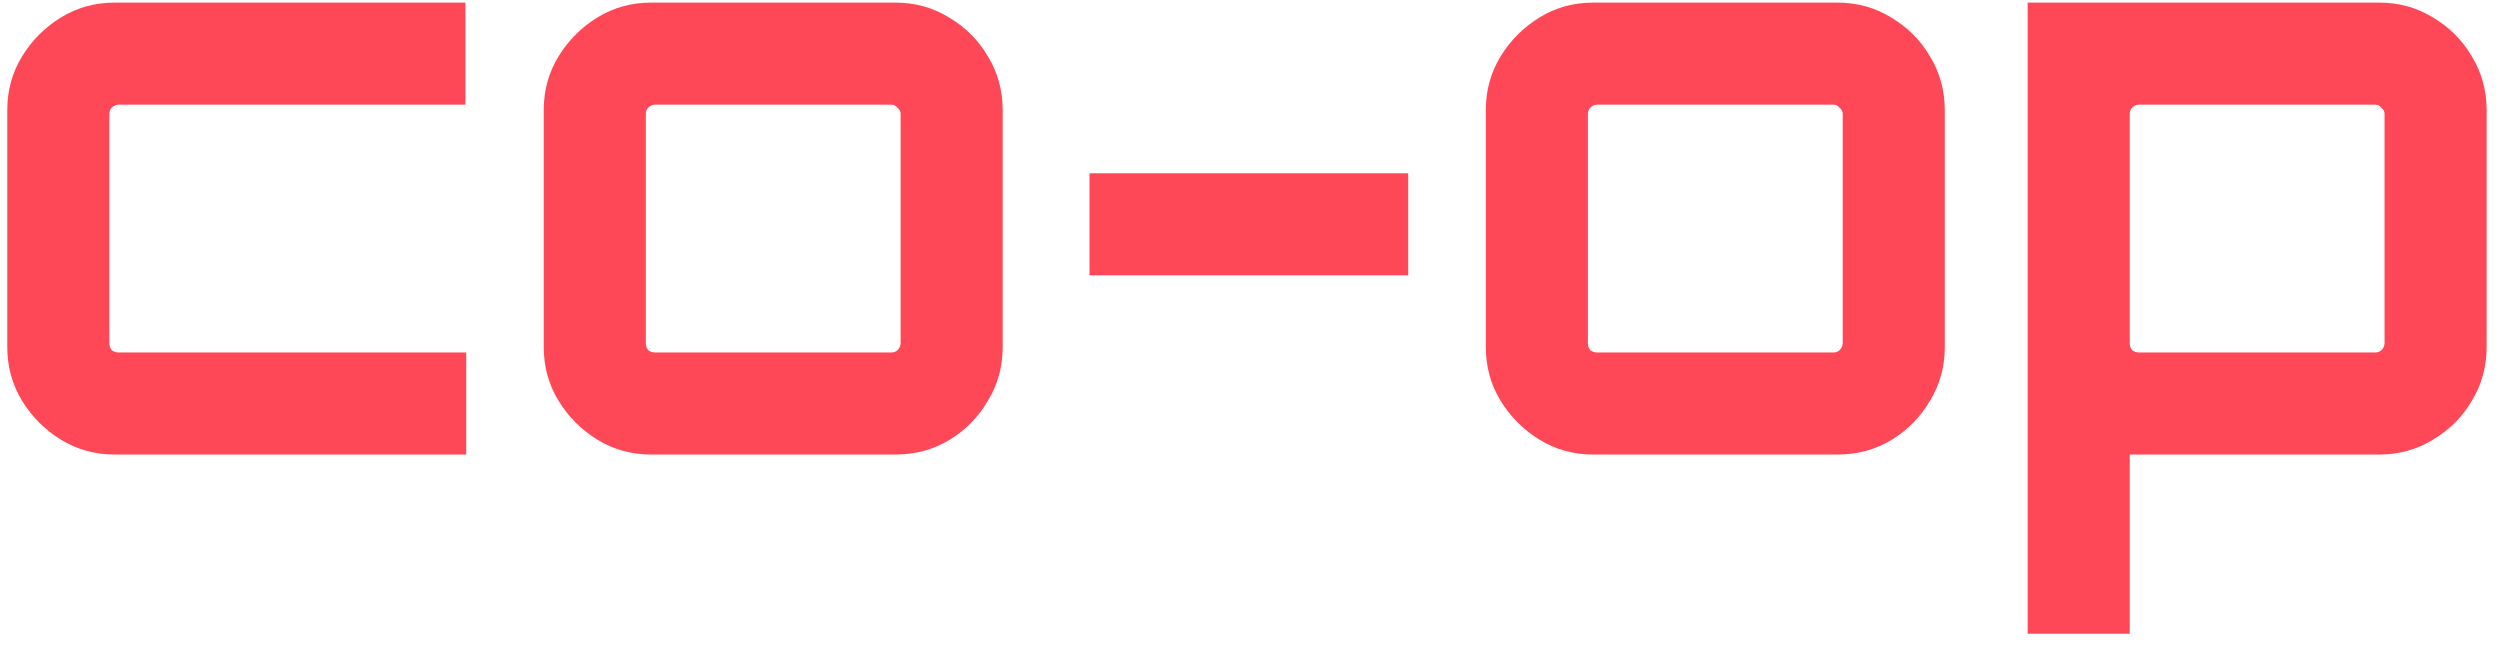 <svg width="77" height="20" viewBox="0 0 77 20" fill="none" xmlns="http://www.w3.org/2000/svg">
<path d="M3.536 14C2.928 14 2.376 13.848 1.88 13.544C1.384 13.24 0.984 12.84 0.68 12.344C0.376 11.848 0.224 11.296 0.224 10.688V3.392C0.224 2.784 0.376 2.232 0.68 1.736C0.984 1.24 1.384 0.84 1.88 0.536C2.376 0.232 2.928 0.08 3.536 0.08H14.336V3.224H3.656C3.576 3.224 3.504 3.256 3.44 3.32C3.392 3.368 3.368 3.432 3.368 3.512V10.568C3.368 10.648 3.392 10.72 3.44 10.784C3.504 10.832 3.576 10.856 3.656 10.856H14.36V14H3.536ZM20.059 14C19.451 14 18.899 13.848 18.403 13.544C17.907 13.24 17.507 12.84 17.203 12.344C16.899 11.848 16.747 11.296 16.747 10.688V3.392C16.747 2.784 16.899 2.232 17.203 1.736C17.507 1.24 17.907 0.84 18.403 0.536C18.899 0.232 19.451 0.08 20.059 0.08H27.571C28.179 0.08 28.731 0.232 29.227 0.536C29.739 0.84 30.139 1.24 30.427 1.736C30.731 2.232 30.883 2.784 30.883 3.392V10.688C30.883 11.296 30.731 11.848 30.427 12.344C30.139 12.84 29.747 13.24 29.251 13.544C28.755 13.848 28.195 14 27.571 14H20.059ZM20.179 10.856H27.451C27.531 10.856 27.595 10.832 27.643 10.784C27.707 10.72 27.739 10.648 27.739 10.568V3.512C27.739 3.432 27.707 3.368 27.643 3.32C27.595 3.256 27.531 3.224 27.451 3.224H20.179C20.099 3.224 20.027 3.256 19.963 3.32C19.915 3.368 19.891 3.432 19.891 3.512V10.568C19.891 10.648 19.915 10.72 19.963 10.784C20.027 10.832 20.099 10.856 20.179 10.856ZM33.557 8.48V5.336H43.373V8.48H33.557ZM49.075 14C48.467 14 47.915 13.848 47.419 13.544C46.923 13.24 46.523 12.84 46.219 12.344C45.915 11.848 45.763 11.296 45.763 10.688V3.392C45.763 2.784 45.915 2.232 46.219 1.736C46.523 1.24 46.923 0.84 47.419 0.536C47.915 0.232 48.467 0.08 49.075 0.08H56.587C57.195 0.08 57.747 0.232 58.243 0.536C58.755 0.84 59.155 1.24 59.443 1.736C59.747 2.232 59.899 2.784 59.899 3.392V10.688C59.899 11.296 59.747 11.848 59.443 12.344C59.155 12.84 58.763 13.24 58.267 13.544C57.771 13.848 57.211 14 56.587 14H49.075ZM49.195 10.856H56.467C56.547 10.856 56.611 10.832 56.659 10.784C56.723 10.72 56.755 10.648 56.755 10.568V3.512C56.755 3.432 56.723 3.368 56.659 3.32C56.611 3.256 56.547 3.224 56.467 3.224H49.195C49.115 3.224 49.043 3.256 48.979 3.32C48.931 3.368 48.907 3.432 48.907 3.512V10.568C48.907 10.648 48.931 10.72 48.979 10.784C49.043 10.832 49.115 10.856 49.195 10.856ZM62.452 19.52V0.08H73.276C73.884 0.08 74.436 0.232 74.932 0.536C75.444 0.84 75.844 1.24 76.132 1.736C76.436 2.232 76.588 2.784 76.588 3.392V10.688C76.588 11.296 76.436 11.848 76.132 12.344C75.844 12.84 75.444 13.24 74.932 13.544C74.436 13.848 73.884 14 73.276 14H65.596V19.52H62.452ZM65.884 10.856H73.156C73.236 10.856 73.3 10.832 73.348 10.784C73.412 10.72 73.444 10.648 73.444 10.568V3.512C73.444 3.432 73.412 3.368 73.348 3.32C73.3 3.256 73.236 3.224 73.156 3.224H65.884C65.804 3.224 65.732 3.256 65.668 3.32C65.62 3.368 65.596 3.432 65.596 3.512V10.568C65.596 10.648 65.62 10.72 65.668 10.784C65.732 10.832 65.804 10.856 65.884 10.856Z" fill="#FF4857"/>
</svg>
